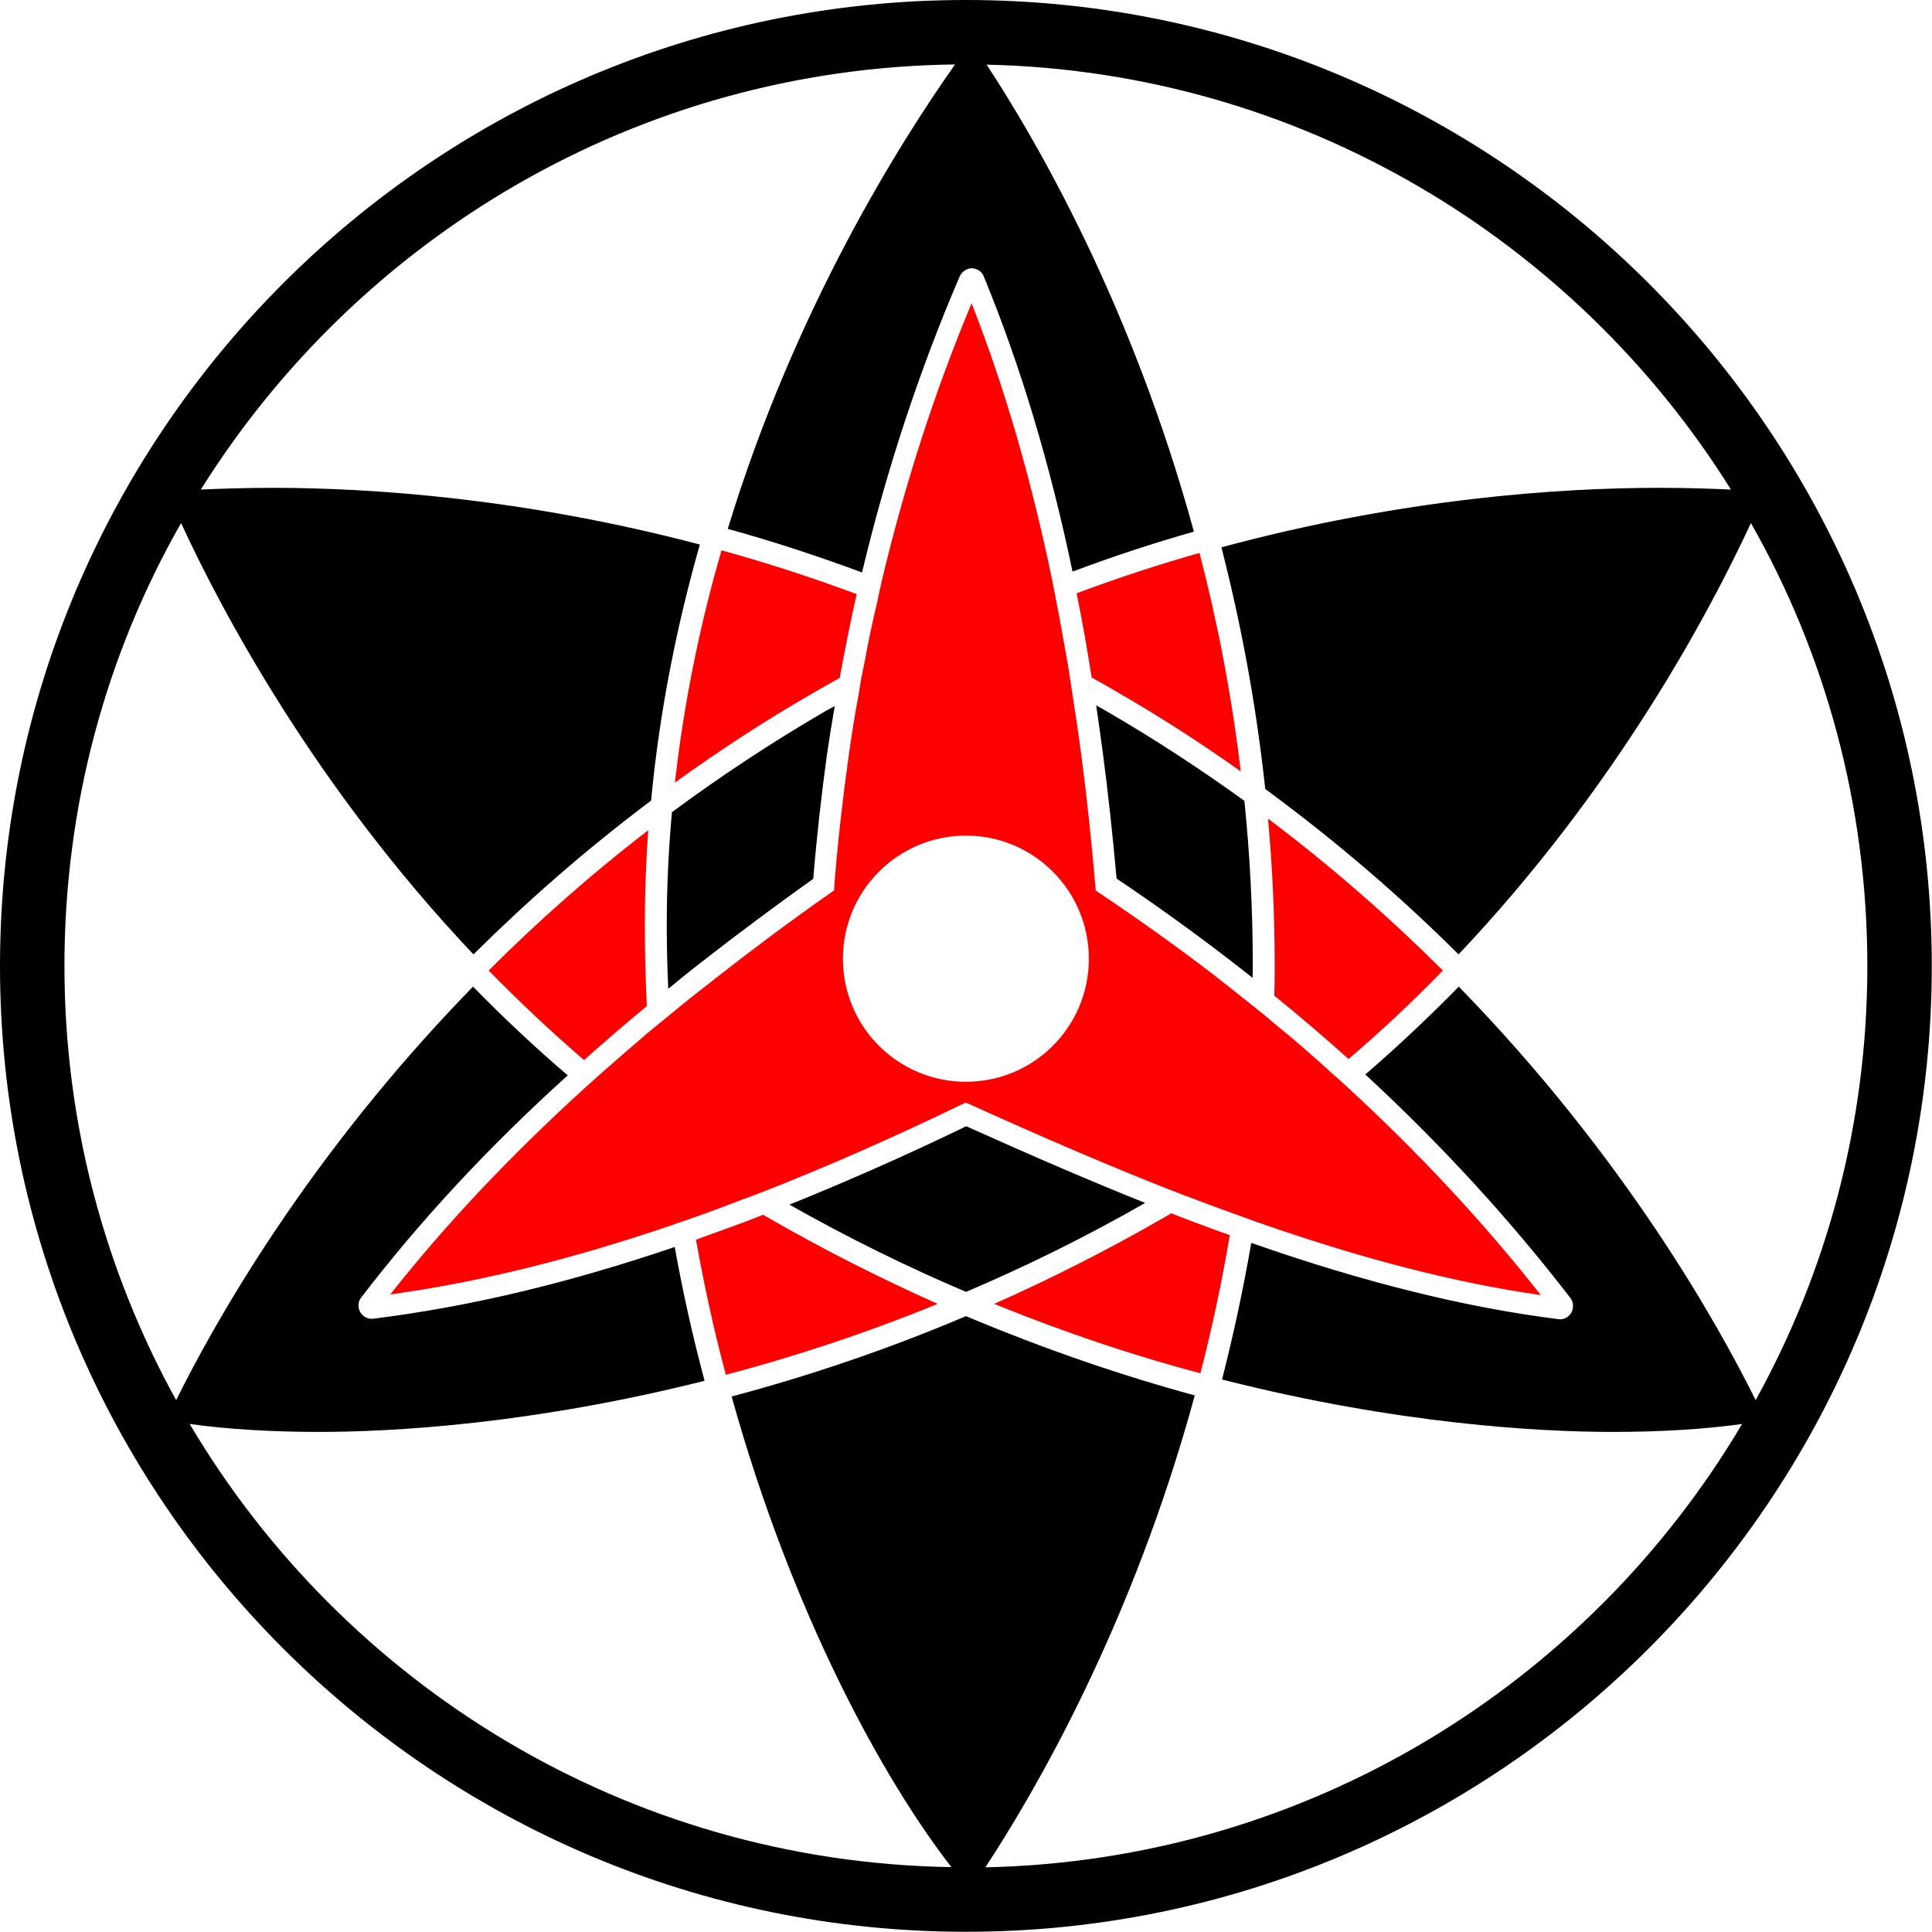 <svg width="89.94" height="89.94" viewBox="0 0 89.94 89.94" fill="none" xmlns="http://www.w3.org/2000/svg" xmlns:xlink="http://www.w3.org/1999/xlink">
	<desc>
			Created with Pixso.
	</desc>
	<defs/>
	<path id="path" d="M44.97 0C20.17 0 0 20.17 0 44.97C0 69.76 20.17 89.93 44.97 89.93C69.76 89.93 89.93 69.76 89.93 44.97C89.93 20.17 69.76 0 44.97 0ZM73.11 60.43C73.26 60.64 73.26 60.9 73.15 61.11C73.04 61.3 72.83 61.42 72.62 61.42C68.28 60.88 63.52 59.71 58.25 57.86C57.87 60.06 57.41 62.18 56.89 64.22C65.06 66.3 71.66 66.66 75.08 66.66C77.32 66.66 79.4 66.53 81.1 66.29C73.93 78.4 60.86 86.61 45.87 86.93C48.16 83.45 52.7 75.68 55.62 64.96C52.2 64.03 48.63 62.81 44.97 61.27C41.22 62.86 37.56 64.08 34.06 65.01C36.88 75.15 41.12 82.84 44.29 86.92C29.21 86.68 16.04 78.46 8.83 66.29C10.54 66.53 12.62 66.66 14.85 66.66C18.24 66.66 24.74 66.31 32.8 64.28C32.27 62.3 31.8 60.22 31.41 58.05C26.41 59.75 21.8 60.84 17.37 61.39C17.12 61.42 16.89 61.29 16.77 61.08C16.65 60.87 16.66 60.6 16.81 60.41C19.52 56.87 22.7 53.43 26.43 50.06C24.86 48.72 23.39 47.33 22.02 45.93C14.29 53.86 9.96 61.63 8.2 65.18C4.89 59.18 3 52.3 3 44.97C3 37.48 4.96 30.43 8.43 24.35C10.31 28.43 14.65 36.62 22.04 44.43C24.47 42.02 27.22 39.59 30.31 37.27C30.71 33.03 31.53 29.04 32.58 25.35C24.35 23.18 17.24 22.71 12.71 22.71C11.41 22.71 10.28 22.75 9.35 22.79C16.7 11.05 29.67 3.18 44.46 3C41.96 6.54 37.02 14.31 33.88 24.62C35.91 25.18 38 25.86 40.13 26.65C41.27 21.87 42.79 17.26 44.68 12.86C44.79 12.62 45.05 12.47 45.27 12.49C45.52 12.51 45.73 12.66 45.81 12.9C47.5 17.01 48.87 21.54 49.93 26.61C51.85 25.89 53.74 25.27 55.58 24.75C52.69 14.18 48.24 6.52 45.93 3.01C60.53 3.33 73.32 11.17 80.58 22.79C79.66 22.75 78.53 22.71 77.23 22.71C72.61 22.71 65.3 23.2 56.86 25.48C57.75 28.95 58.47 32.71 58.9 36.73C62.29 39.22 65.29 41.83 67.9 44.43C75.29 36.62 79.62 28.43 81.51 24.35C84.97 30.43 86.93 37.48 86.93 44.97C86.93 52.3 85.05 59.18 81.73 65.18C79.97 61.63 75.64 53.86 67.91 45.93C66.56 47.31 65.11 48.68 63.56 50.02C67.1 53.29 70.3 56.78 73.11 60.43Z" fill="#000000" fill-opacity="1" fill-rule="nonzero"/>
	<path id="path" d="M30.11 46.84C30.05 45.59 30.02 44.29 30.02 42.99C30.02 41.51 30.07 40.08 30.18 38.65C27.42 40.77 24.96 42.97 22.75 45.18C24.13 46.59 25.61 47.99 27.19 49.35C28.13 48.51 29.1 47.67 30.11 46.84Z" fill="#FF0000" fill-opacity="1" fill-rule="nonzero"/>
	<path id="path" d="M35.53 56.55C34.74 56.87 33.97 57.14 33.2 57.42C32.93 57.52 32.66 57.61 32.4 57.71C32.79 59.89 33.25 61.99 33.79 64C36.89 63.18 40.2 62.11 43.65 60.7C41.01 59.52 38.34 58.18 35.66 56.63C35.62 56.61 35.58 56.58 35.53 56.55Z" fill="#FF0000" fill-opacity="1" fill-rule="nonzero"/>
	<path id="path" d="M39.09 31.56C39.33 30.25 39.59 28.95 39.88 27.66C37.74 26.86 35.62 26.18 33.59 25.62C32.61 28.99 31.85 32.62 31.42 36.43C33.43 34.98 35.59 33.56 37.89 32.24C38.29 32 38.7 31.78 39.09 31.56Z" fill="#FF0000" fill-opacity="1" fill-rule="nonzero"/>
	<path id="path" d="M59.34 44.91C59.34 45.39 59.34 45.87 59.32 46.35C60.51 47.31 61.66 48.3 62.78 49.3C64.35 47.96 65.81 46.58 67.17 45.18C64.77 42.79 62.07 40.4 59.03 38.11C59.23 40.31 59.34 42.57 59.34 44.91Z" fill="#FF0000" fill-opacity="1" fill-rule="nonzero"/>
	<path id="path" d="M52.03 32.23C54.06 33.4 55.96 34.63 57.76 35.91C57.33 32.29 56.66 28.89 55.84 25.74C53.98 26.27 52.07 26.89 50.12 27.62C50.38 28.89 50.61 30.2 50.82 31.54C51.22 31.76 51.63 31.99 52.03 32.23Z" fill="#FF0000" fill-opacity="1" fill-rule="nonzero"/>
	<path id="path" d="M54.52 56.48C54.45 56.54 54.35 56.59 54.26 56.64C51.59 58.18 48.92 59.53 46.28 60.7C49.63 62.06 52.85 63.13 55.88 63.93C56.41 61.9 56.87 59.75 57.25 57.5C57.02 57.42 56.8 57.34 56.58 57.26C55.9 57.01 55.22 56.76 54.52 56.48Z" fill="#FF0000" fill-opacity="1" fill-rule="nonzero"/>
	<path id="path" d="M51.03 32.84C51.14 33.59 51.25 34.35 51.35 35.12C51.58 36.88 51.79 38.78 51.98 40.9C53.75 42.09 55.46 43.32 57.05 44.54C57.47 44.86 57.89 45.19 58.31 45.52C58.32 45.32 58.32 45.12 58.32 44.91C58.32 42.28 58.18 39.74 57.93 37.28C55.93 35.84 53.81 34.44 51.53 33.12C51.36 33.02 51.2 32.93 51.03 32.84Z" fill="#000000" fill-opacity="1" fill-rule="nonzero"/>
	<path id="path" d="M44.98 52.43C42.09 53.83 39.37 55.02 36.75 56.08C39.53 57.65 42.28 59 44.97 60.14C47.7 58.98 50.48 57.62 53.31 56C50.86 55.02 48.18 53.87 44.98 52.43Z" fill="#000000" fill-opacity="1" fill-rule="nonzero"/>
	<path id="path" d="M32.72 44.74C34.36 43.46 36.09 42.17 37.86 40.91C38.02 38.95 38.24 37 38.5 35.11C38.61 34.36 38.73 33.61 38.86 32.87C38.71 32.95 38.55 33.03 38.4 33.12C35.86 34.6 33.48 36.18 31.28 37.81C31.13 39.5 31.04 41.23 31.04 42.99C31.04 44.01 31.06 45.03 31.11 46.03C31.63 45.6 32.16 45.17 32.72 44.74Z" fill="#000000" fill-opacity="1" fill-rule="nonzero"/>
	<path id="path" d="M62 49.96C61.12 49.15 60.22 48.37 59.29 47.62C58.97 47.33 58.62 47.06 58.28 46.79C57.67 46.3 57.06 45.82 56.45 45.34C54.8 44.08 53.04 42.82 51.22 41.6L51.01 41.46L50.99 41.22C50.8 39.02 50.59 37.07 50.35 35.25C50.22 34.22 50.06 33.2 49.91 32.21C49.85 31.78 49.77 31.35 49.71 30.93C49.53 29.92 49.36 28.94 49.17 27.98C49.11 27.63 49.03 27.29 48.97 26.95C47.99 22.23 46.75 17.99 45.23 14.12C43.51 18.24 42.12 22.55 41.06 27C40.99 27.34 40.9 27.68 40.84 28.02C40.61 28.98 40.4 29.95 40.23 30.93C40.13 31.37 40.05 31.8 39.99 32.23C39.8 33.23 39.64 34.24 39.5 35.25C39.23 37.2 39 39.2 38.84 41.22L38.83 41.45L38.63 41.59C36.79 42.88 35.01 44.21 33.34 45.52C32.59 46.1 31.86 46.68 31.16 47.26C30.83 47.53 30.49 47.81 30.17 48.07C29.41 48.72 28.67 49.36 27.96 49.99C27.7 50.23 27.43 50.46 27.18 50.69C23.73 53.83 20.74 57 18.17 60.26C22.29 59.69 26.59 58.63 31.23 57.05C31.54 56.94 31.87 56.83 32.21 56.71C32.41 56.64 32.63 56.56 32.86 56.48C33.38 56.29 33.89 56.1 34.43 55.89C34.84 55.74 35.24 55.59 35.65 55.43C38.53 54.3 41.53 52.98 44.74 51.43L44.96 51.33L45.17 51.42C48.77 53.05 51.73 54.31 54.39 55.36C54.79 55.52 55.2 55.67 55.6 55.82C56.03 55.99 56.48 56.15 56.91 56.31C57.09 56.37 57.25 56.43 57.41 56.49C57.75 56.61 58.08 56.73 58.4 56.85C63.29 58.57 67.67 59.71 71.73 60.29C69.08 56.92 66.08 53.7 62.78 50.66C62.52 50.42 62.26 50.18 62 49.96ZM44.97 50.36C41.8 50.36 39.24 47.8 39.24 44.63C39.24 41.47 41.8 38.9 44.97 38.9C48.13 38.9 50.69 41.47 50.69 44.63C50.69 47.8 48.13 50.36 44.97 50.36Z" fill="#FF0000" fill-opacity="1" fill-rule="nonzero"/>
</svg>
